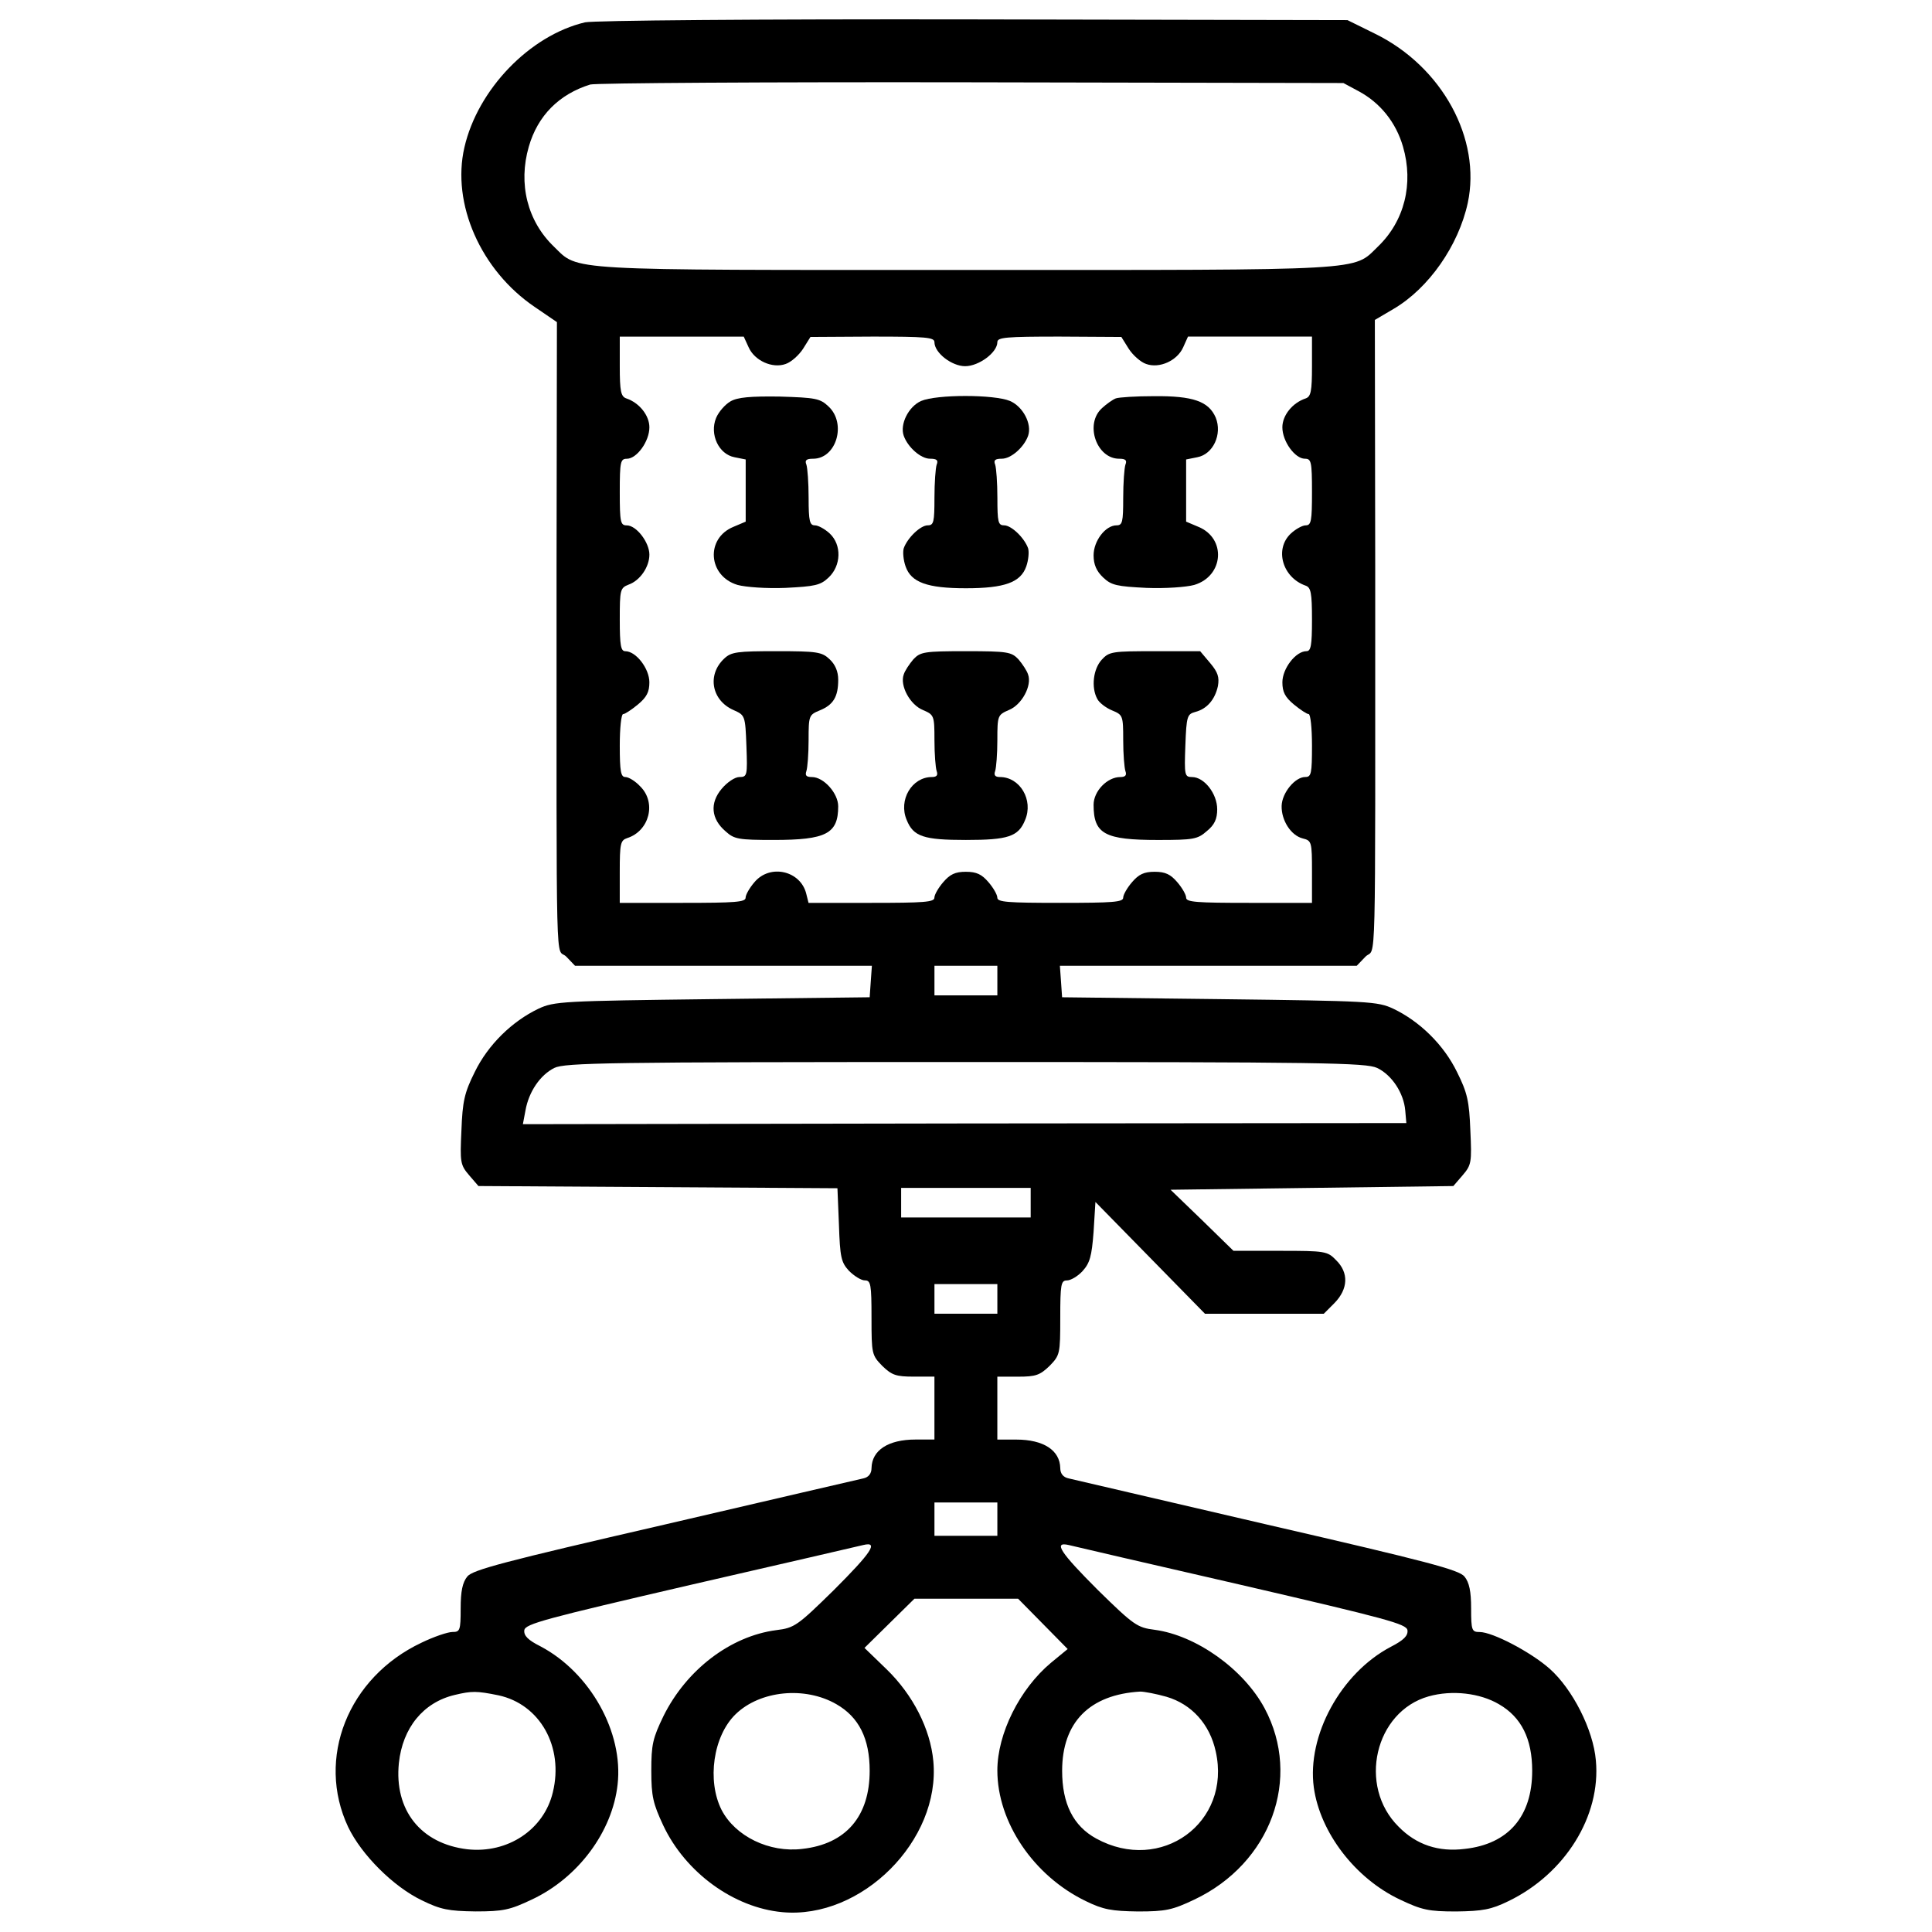 <?xml version="1.0" encoding="utf-8"?>
<!-- Svg Vector Icons : http://www.onlinewebfonts.com/icon -->
<!DOCTYPE svg PUBLIC "-//W3C//DTD SVG 1.1//EN" "http://www.w3.org/Graphics/SVG/1.1/DTD/svg11.dtd">
<svg version="1.1" xmlns="http://www.w3.org/2000/svg" xmlns:xlink="http://www.w3.org/1999/xlink" x="0px" y="0px" viewBox="0 0 1000 1000" enable-background="new 0 0 1000 1000" xml:space="preserve">
<g><g transform="translate(0,512) scale(0.1,-0.1)"><path d="M3028.2,5004.4c-285.4-67.1-555.6-346.8-624.5-647.5c-67.1-291.2,84.3-636,364-825.7l114.9-78.5l-1.9-1258.7c0-2208.9-5.7-1971.3,49.8-2025l46-47.9h768.2h768.2l-5.8-80.5l-5.7-82.4l-814.2-9.6c-777.8-9.6-818-11.5-900.4-49.8c-136-65.1-260.5-185.8-329.5-327.6c-53.6-107.3-63.2-151.3-69-302.7c-7.7-164.7-5.8-178.2,40.2-231.8l47.9-55.6l929.1-5.7l929.1-5.7l7.7-187.7c5.7-170.5,11.5-195.4,51.7-239.5c26.8-26.8,63.2-49.8,82.4-49.8c30.6,0,34.5-19.2,34.5-193.5c0-187.7,1.9-193.5,55.6-249c49.8-47.9,70.9-55.6,162.8-55.6h107.3v-162.8v-162.8H4739c-141.8,0-226.1-55.5-228-147.5c0-28.7-15.3-47.9-42.2-53.6c-24.9-5.7-488.5-113-1030.7-239.5c-831.4-191.6-990.5-233.7-1019.2-268.2c-24.9-30.6-34.5-76.6-34.5-164.7c0-114.9-3.8-122.6-42.1-122.6c-24.9,0-97.7-24.9-160.9-55.6c-381.2-180.1-546-599.6-379.3-954c69-143.7,233.7-308.4,381.2-379.3c97.7-47.9,137.9-55.6,277.8-57.5c143.7,0,178.2,7.7,291.2,61.3c241.4,113,417.6,352.5,444.4,595.8c30.7,270.1-141.8,578.6-398.5,714.6c-65.1,32.6-88.1,55.6-84.3,84.3c5.7,32.6,107.3,59.4,858.3,233.7c469.4,107.3,871.7,201.2,896.6,206.9c80.5,19.2,42.2-38.3-153.3-233.7c-187.7-183.9-203.1-195.4-296.9-206.9c-237.5-30.7-465.5-205-584.3-444.5c-55.6-115-63.2-147.5-63.2-283.5c0-132.2,9.6-170.5,61.3-281.6c115-245.2,365.9-427.2,616.9-450.2c410-38.3,820,371.7,781.6,781.6c-15.3,166.7-105.4,342.9-241.4,475.1l-114.9,111.1l128.3,126.4l130.3,128.3h268.2h268.2l128.4-130.3l128.3-130.3l-86.2-70.9c-162.8-136-277.8-367.8-277.8-557.5c0-268.2,187.8-546,457.9-676.3c90-44.1,134.1-51.7,270.1-53.6c143.7,0,178.2,7.7,291.2,61.3c396.6,187.7,557.5,628.4,364,990.5c-109.2,203.1-354.4,377.4-569,406.1c-90,11.5-107.3,23-293.1,205c-195.4,195.4-233.7,252.9-151.3,233.7c23-5.7,425.3-99.6,894.6-206.9c751-174.3,852.5-201.2,858.3-233.7c3.8-28.7-19.2-51.7-86.2-86.2c-258.6-136-434.9-459.8-398.5-728c32.6-233.7,214.6-471.3,446.4-580.5c113-53.6,147.5-61.3,291.2-61.3c136,1.9,180.1,9.6,270.1,53.6c293.1,141.8,478.9,440.6,452.2,728c-13.4,159-120.7,369.7-239.5,475.1c-97.7,86.2-295,189.7-362.1,189.7c-40.2,0-44.1,7.7-44.1,122.6c0,88.1-9.6,134.1-34.5,164.7c-28.7,34.5-187.8,76.6-1019.2,268.2c-542.1,126.4-1005.8,233.7-1028.8,239.5c-28.7,5.7-44.1,24.9-44.1,53.6c-1.9,92-86.2,147.5-228,147.5h-97.7v162.8v162.8h107.3c92,0,113,7.7,162.9,55.6c53.6,55.5,55.5,61.3,55.5,249c0,174.3,3.9,193.5,34.5,193.5c19.2,0,55.6,21.1,80.4,47.9c38.3,42.1,47.9,76.6,57.5,203.1l9.6,155.2l283.5-289.3l283.5-289.3h306.5h308.5l55.5,55.6c70.9,72.8,74.7,157.1,7.7,222.2c-44,46-57.5,47.9-289.3,47.9h-241.4l-162.8,159l-162.8,157.1l731.8,9.6l731.8,9.6l47.9,55.6c46,53.6,47.9,67.1,40.2,231.8c-5.8,151.4-15.3,195.4-69,302.7c-69,141.8-193.5,262.5-329.5,327.6c-82.4,38.3-122.6,40.2-900.4,49.8l-814.2,9.6l-5.7,82.4l-5.8,80.5h768.2h768.2l46,47.9c55.6,53.6,49.8-166.7,49.8,2021.1l-1.9,1274l97.7,57.5c182,107.3,335.3,327.6,383.2,547.9c70.9,331.4-132.2,705-478.9,875.5l-143.7,70.9l-1934.9,3.8C3909.4,5021.6,3072.3,5014,3028.2,5004.4z M7032.1,4648c111.1-59.4,193.5-160.9,229.9-287.4c55.6-191.6,7.7-385.1-130.3-517.3c-130.3-126.4-34.5-120.7-2132.2-120.7c-2097.8,0-2002-5.7-2132.2,120.7c-137.9,132.2-185.8,325.7-130.3,517.3c46,160.9,157.1,272,318,321.9c26.8,7.7,913.8,13.4,1973.2,11.5l1925.3-3.8L7032.1,4648z M3875,3322.3c30.6-69,122.6-111.1,191.6-86.2c28.7,9.6,69,46,90,78.5l38.3,61.3l321.8,1.9c275.9,0,319.9-3.8,319.9-28.7c0-55.6,90-124.5,159-124.5c70.9,0,166.7,70.9,166.7,124.5c0,24.9,44.1,28.7,321.9,28.7l319.9-1.9l38.3-61.3c21.1-32.6,61.3-69,90.1-78.5c69-24.9,160.9,17.2,191.6,86.2l24.9,55.5h320h321.8v-153.3c0-130.3-5.7-157.1-32.6-166.7c-69-23-120.7-88.1-120.7-149.4c0-72.8,65.1-162.8,116.9-162.8c32.6,0,36.4-15.3,36.4-172.4c0-149.4-3.8-172.4-32.6-172.4c-17.2,0-51.7-19.2-76.6-42.1c-86.2-80.4-44.1-228,76.6-270.1c26.8-9.6,32.6-36.4,32.6-176.3c0-134.1-5.7-162.8-28.7-162.8c-55.5,0-124.5-90-124.5-160.9c0-49.8,13.4-76.6,59.4-114.9c32.6-26.8,67.1-49.8,76.6-49.8s17.2-72.8,17.2-162.8c0-145.6-3.8-162.8-34.5-162.8c-53.7,0-120.7-82.4-122.6-149.4c-1.9-74.7,47.9-153.3,109.2-168.6c46-11.5,47.9-17.3,47.9-172.4V446.8h-325.7c-272,0-325.7,3.8-325.7,26.8c0,15.3-21.1,51.7-46,80.5c-34.5,40.2-61.3,53.6-116.9,53.6c-55.5,0-82.4-13.4-116.9-53.6c-24.9-28.7-46-65.1-46-80.5c0-23-53.6-26.8-325.7-26.8c-272,0-325.7,3.8-325.7,26.8c0,15.3-21.1,51.7-46,80.5c-34.5,40.2-61.3,53.6-116.9,53.6c-55.6,0-82.4-13.4-116.9-53.6c-24.9-28.7-46-65.1-46-80.5c0-23-53.6-26.8-325.7-26.8h-325.7l-11.5,46c-28.7,120.7-187.7,157.1-268.2,61.3c-24.9-28.7-46-65.1-46-80.5c0-23-53.6-26.8-325.7-26.8h-325.7v160.9c0,145.6,3.8,162.8,38.3,174.3c114.9,36.4,153.3,183.9,67.1,268.2c-24.9,26.8-59.4,47.9-76.6,47.9c-23,0-28.7,28.7-28.7,162.8c0,90,7.7,162.8,17.2,162.8c9.6,0,44.1,23,76.6,49.8c46,38.3,59.4,65.1,59.4,114.9c0,70.9-69,160.9-124.5,160.9c-23,0-28.7,28.7-28.7,162.8c0,155.2,1.9,164.8,46,182c59.4,21.1,107.3,92,107.3,155.2c0,63.2-67.1,151.3-116.9,151.3c-32.6,0-36.4,15.3-36.4,172.4c0,157.1,3.8,172.4,36.4,172.4c51.7,0,116.9,90,116.9,162.8c0,61.3-51.7,126.5-118.8,149.4c-28.7,9.6-34.5,36.4-34.5,166.7v153.3h321.8h319.9L3875,3322.3z M5162.3,44.5v-76.6h-162.8h-162.8v76.6v76.6h162.8h162.8V44.5z M7127.9-407.6c76.6-36.4,137.9-130.3,145.6-220.3l5.7-65.1L4993.8-695l-2287.4-3.8l13.4,70.9c17.2,97.7,76.6,183.9,149.4,220.3c55.6,26.8,274,30.6,2126.5,30.6C6854-377,7068.5-380.8,7127.9-407.6z M5334.8-1105v-76.6h-335.2h-335.3v76.6v76.6h335.3h335.2V-1105z M5162.3-1603.1v-76.6h-162.8h-162.8v76.6v76.6h162.8h162.8V-1603.1z M5162.3-2743v-86.2h-162.8h-162.8v86.2v86.2h162.8h162.8V-2743z M2579.9-3654.9c214.6-46,339.1-266.3,281.6-501.9c-46-193.5-233.7-318-442.5-295c-241.4,28.7-379.3,203.1-354.4,446.4c19.2,182,126.4,314.2,289.3,352.5C2442-3631.9,2466.9-3631.9,2579.9-3654.9z M4329-3700.8c116.9-67,172.4-178.2,172.4-344.8c0-235.6-122.6-379.3-348.7-404.2c-170.5-21.1-346.7,65.1-417.6,201.2c-76.6,151.3-44.1,383.2,72.8,496.2C3934.3-3630,4166.2-3607,4329-3700.8z M6037.9-3662.5c130.2-38.3,224.1-141.8,254.8-283.5c82.4-367.8-283.5-634.1-618.8-450.2c-118.8,65.1-176.3,180.1-176.3,350.6c0,251,141.8,394.6,404.2,410C5922.9-3635.7,5984.2-3647.2,6037.9-3662.5z M7758.2-3700.8c116.8-67,172.4-180.1,172.4-344.8c0-235.6-122.6-379.3-348.7-404.2c-136-17.2-251,21.1-342.9,115c-212.6,210.7-122.6,595.8,155.2,674.3C7516.8-3626.1,7660.5-3643.4,7758.2-3700.8z"/><path d="M3781.1,3042.6c-26.8-15.3-61.3-53.6-74.7-86.2c-34.5-84.3,13.4-187.7,95.8-203.1l57.5-11.5v-160.9V2420l-63.2-26.8c-145.6-59.4-132.2-254.8,21.1-300.8c42.2-11.5,149.4-19.2,247.1-15.3c153.3,7.6,182,13.4,224.1,53.6c65.1,61.3,69,168.6,5.8,228c-24.9,23-59.4,42.1-76.6,42.1c-26.8,0-32.6,21.1-32.6,141.8c0,78.5-5.7,155.2-11.5,172.4c-9.6,23,0,30.6,34.5,30.6c120.7,0,174.3,182,80.5,270.1c-44.1,42.1-67.1,46-252.9,51.7C3884.5,3069.5,3817.5,3063.7,3781.1,3042.6z"/><path d="M4767.7,3044.6c-65.1-28.7-111.1-120.7-90-180.1c21.1-59.4,88.1-118.8,136-118.8c34.5,0,44.1-7.6,34.5-30.6c-5.8-17.2-11.5-93.9-11.5-172.4c0-124.5-3.8-141.8-34.5-141.8c-38.3,0-105.4-65.1-124.5-118.8c-5.7-19.2-1.9-61.3,9.6-93.9c28.7-82.4,111.1-113,312.3-113c201.1,0,283.5,30.7,312.3,113c11.5,32.6,15.3,74.7,9.6,93.9c-19.2,53.7-86.2,118.8-124.5,118.8c-30.6,0-34.5,17.2-34.5,141.8c0,78.5-5.7,155.2-11.5,172.4c-9.6,23,0,30.6,34.5,30.6c47.9,0,115,59.4,136,118.8c21.1,61.3-26.8,151.4-93.9,180.1C5145.1,3079,4848.2,3079,4767.7,3044.6z"/><path d="M5775.4,3057.9c-15.3-5.7-47.9-28.7-70.9-49.8c-92-82.4-28.7-262.5,88.1-262.5c32.6,0,42.1-7.6,32.6-30.6c-5.7-17.2-11.5-93.9-11.5-172.4c0-124.5-3.8-141.8-34.5-141.8c-57.5,0-118.8-80.5-118.8-155.2c0-47.9,15.3-82.4,49.8-114.9c42.2-40.2,70.9-46,224.2-53.6c97.7-3.8,205,3.8,247.1,15.3c153.3,46,166.7,241.4,21.1,300.8l-63.2,26.8v160.9v160.9l57.5,11.5c82.4,15.3,130.3,118.8,95.8,205c-36.4,84.3-116.8,113-319.9,111.1C5880.8,3069.5,5790.7,3063.7,5775.4,3057.9z"/><path d="M3748.5,1711.2c-90-84.3-65.1-216.5,47.9-266.3c59.4-26.8,61.3-26.8,67.1-187.8c5.7-151.3,3.8-159-36.4-159c-23,0-63.2-26.8-92-61.3c-61.3-72.8-55.6-155.2,21.1-220.3c44.1-40.2,67.1-44.1,249-44.1c272,0,333.3,32.6,333.3,174.3c0,67.1-74.7,151.3-136,151.3c-28.7,0-36.4,7.7-28.7,30.7c5.8,17.2,11.5,88.1,11.5,160.9c0,126.4,1.9,130.3,57.5,153.3c70.9,28.7,95.8,70.9,95.8,159c0,42.1-15.3,78.6-44.1,105.4c-40.2,38.3-65.1,42.1-274,42.1C3815.6,1749.5,3784.9,1745.7,3748.5,1711.2z"/><path d="M4727.5,1707.3c-21.1-24.9-44.1-59.4-49.8-78.5c-21.1-57.5,32.6-157.1,99.6-183.9c57.5-24.9,59.4-28.7,59.4-155.2c0-72.8,5.7-143.7,11.5-160.9c7.7-21.1,0-30.7-24.9-30.7c-103.5,0-174.3-118.8-130.3-222.2c34.5-86.2,88.1-103.5,306.5-103.5c218.4,0,272,17.2,306.5,103.5c44.1,103.4-26.8,222.2-130.3,222.2c-24.9,0-32.6,9.6-24.9,30.7c5.8,17.2,11.5,88.1,11.5,160.9c0,126.4,1.9,130.3,59.4,155.2c67.1,26.8,120.7,126.4,99.6,183.9c-5.8,19.2-28.7,53.6-49.8,78.5c-36.4,38.3-55.6,42.1-272,42.1C4783,1749.5,4763.9,1745.7,4727.5,1707.3z"/><path d="M5702.6,1705.4c-44.1-47.9-55.6-143.7-23-203.1c9.6-19.2,44.1-46,76.6-59.4c55.6-23,57.5-26.8,57.5-153.3c0-72.8,5.8-143.7,11.5-160.9c7.7-21.1,0-30.7-26.8-30.7c-67.1,0-138-72.8-138-143.7c0-151.3,57.5-182,333.3-182c183.9,0,205,3.8,252.9,46c40.2,32.6,53.6,63.2,53.6,113c0,80.5-67.1,166.7-130.3,166.7c-38.3,0-40.2,9.6-34.5,162.8c5.7,153.3,9.6,162.8,51.7,174.3c59.4,15.3,101.5,63.2,116.9,134.1c7.7,46,0,70.9-40.2,118.8l-51.7,61.3h-233.7C5758.2,1749.5,5740.9,1747.6,5702.6,1705.4z"/></g></g>
</svg>